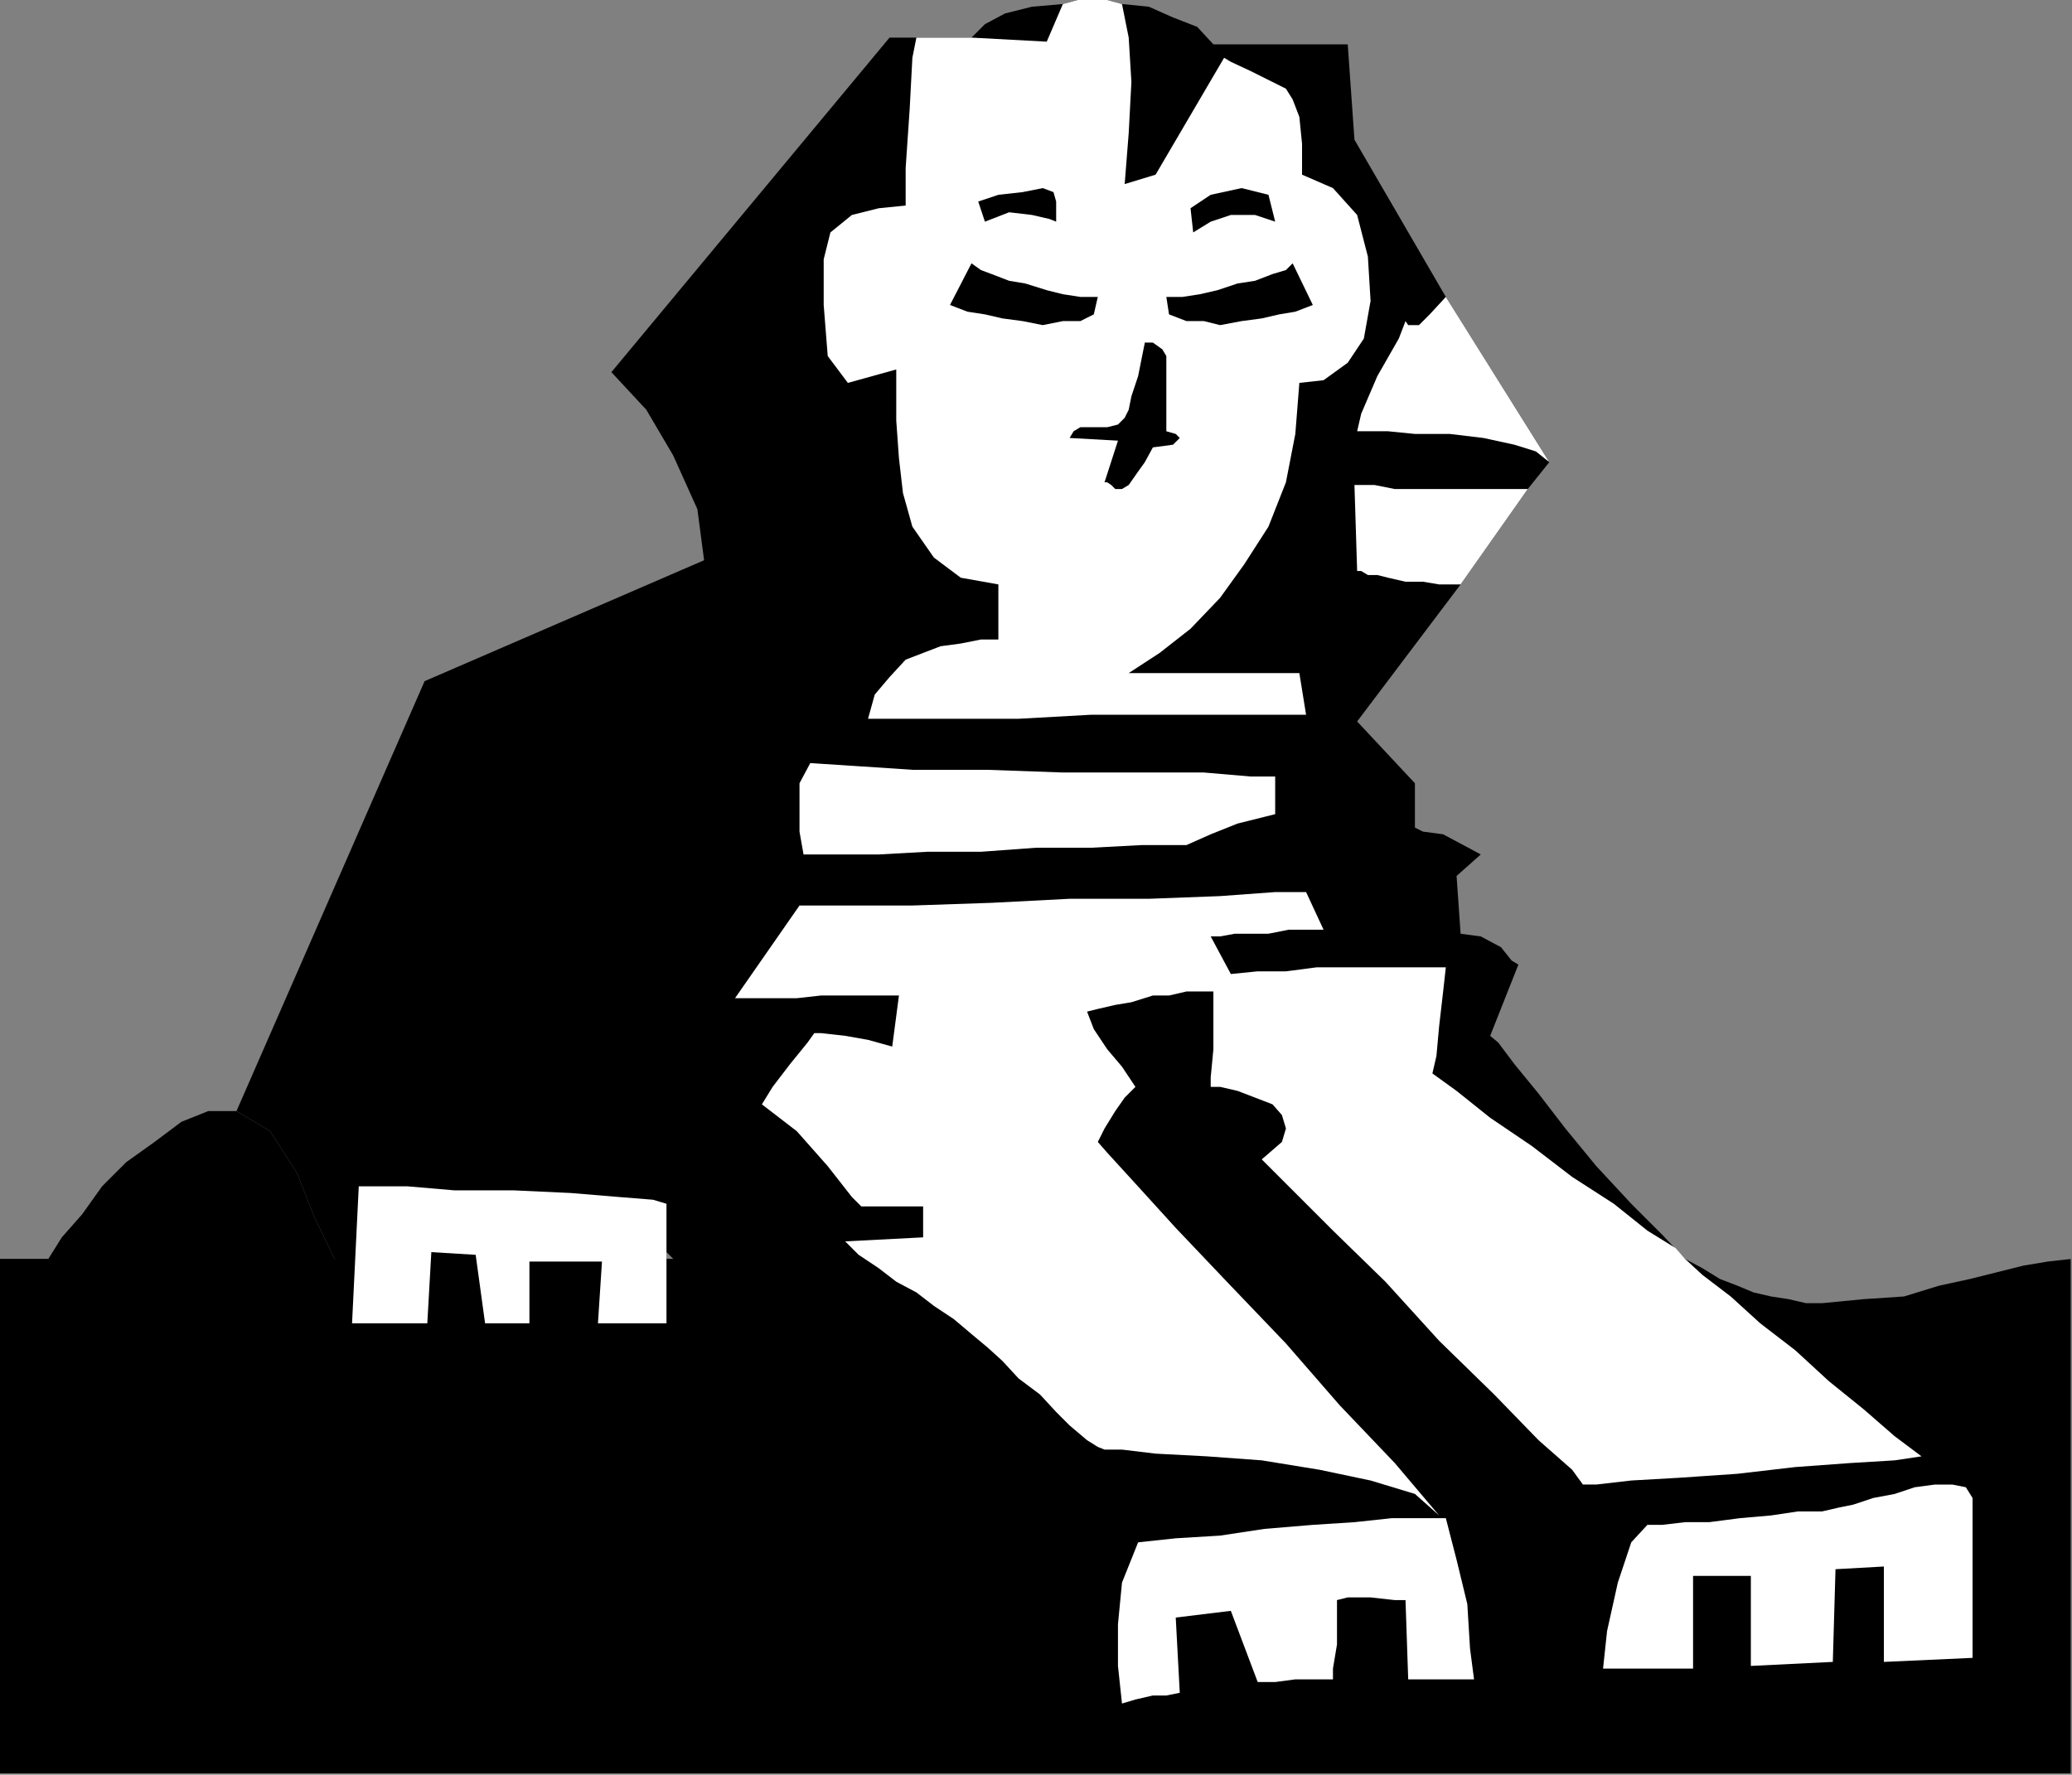 <?xml version="1.0" encoding="UTF-8" standalone="no"?>
<svg
   xmlns:ooo="http://xml.openoffice.org/svg/export"
   xmlns:dc="http://purl.org/dc/elements/1.1/"
   xmlns:cc="http://creativecommons.org/ns#"
   xmlns:rdf="http://www.w3.org/1999/02/22-rdf-syntax-ns#"
   xmlns:svg="http://www.w3.org/2000/svg"
   xmlns="http://www.w3.org/2000/svg"
   xmlns:sodipodi="http://sodipodi.sourceforge.net/DTD/sodipodi-0.dtd"
   xmlns:inkscape="http://www.inkscape.org/namespaces/inkscape"
   version="1.2"
   width="15.42mm"
   height="13.21mm"
   viewBox="0 0 1542 1321"
   preserveAspectRatio="xMidYMid"
   xml:space="preserve"
   id="svg101"
   sodipodi:docname="sphinx.svg"
   style="fill-rule:evenodd;stroke-width:28.222;stroke-linejoin:round"
   inkscape:version="0.92.5 (2060ec1f9f, 2020-04-08)"><rect x="0" y="0" width="1542" height="1321" fill="#808080" stroke="none"/><sodipodi:namedview
   pagecolor="#ffffff"
   bordercolor="#666666"
   borderopacity="1"
   objecttolerance="10"
   gridtolerance="10"
   guidetolerance="10"
   inkscape:pageopacity="0"
   inkscape:pageshadow="2"
   inkscape:window-width="664"
   inkscape:window-height="487"
   id="namedview103"
   showgrid="false"
   inkscape:zoom="0.2102413"
   inkscape:cx="29.140158"
   inkscape:cy="24.94488"
   inkscape:window-x="0"
   inkscape:window-y="0"
   inkscape:window-maximized="0"
   inkscape:current-layer="svg101" />
 <defs
   class="ClipPathGroup"
   id="defs8">
  <clipPath
   id="presentation_clip_path"
   clipPathUnits="userSpaceOnUse">
   <rect
   x="0"
   y="0"
   width="21000"
   height="29700"
   id="rect2" />
  </clipPath>
  <clipPath
   id="presentation_clip_path_shrink"
   clipPathUnits="userSpaceOnUse">
   <rect
   x="21"
   y="29"
   width="20958"
   height="29641"
   id="rect5" />
  </clipPath>
 </defs>
 <defs
   class="TextShapeIndex"
   id="defs12">
  <g
   ooo:slide="id1"
   ooo:id-list="id3"
   id="g10" />
 </defs>
 <defs
   class="EmbeddedBulletChars"
   id="defs44">
  <g
   id="bullet-char-template-57356"
   transform="matrix(4.8828125e-4,0,0,-4.8828125e-4,0,0)">
   <path
   d="M 580,1141 1163,571 580,0 -4,571 Z"
   id="path14"
   inkscape:connector-curvature="0" />
  </g>
  <g
   id="bullet-char-template-57354"
   transform="matrix(4.8828125e-4,0,0,-4.8828125e-4,0,0)">
   <path
   d="M 8,1128 H 1137 V 0 H 8 Z"
   id="path17"
   inkscape:connector-curvature="0" />
  </g>
  <g
   id="bullet-char-template-10146"
   transform="matrix(4.8828125e-4,0,0,-4.8828125e-4,0,0)">
   <path
   d="M 174,0 602,739 174,1481 1456,739 Z M 1358,739 309,1346 659,739 Z"
   id="path20"
   inkscape:connector-curvature="0" />
  </g>
  <g
   id="bullet-char-template-10132"
   transform="matrix(4.8828125e-4,0,0,-4.8828125e-4,0,0)">
   <path
   d="M 2015,739 1276,0 H 717 l 543,543 H 174 v 393 h 1086 l -543,545 h 557 z"
   id="path23"
   inkscape:connector-curvature="0" />
  </g>
  <g
   id="bullet-char-template-10007"
   transform="matrix(4.8828125e-4,0,0,-4.8828125e-4,0,0)">
   <path
   d="m 0,-2 c -7,16 -16,29 -25,39 l 381,530 c -94,256 -141,385 -141,387 0,25 13,38 40,38 9,0 21,-2 34,-5 21,4 42,12 65,25 l 27,-13 111,-251 280,301 64,-25 24,25 c 21,-10 41,-24 62,-43 C 886,937 835,863 770,784 769,783 710,716 594,584 L 774,223 c 0,-27 -21,-55 -63,-84 l 16,-20 C 717,90 699,76 672,76 641,76 570,178 457,381 L 164,-76 c -22,-34 -53,-51 -92,-51 -42,0 -63,17 -64,51 -7,9 -10,24 -10,44 0,9 1,19 2,30 z"
   id="path26"
   inkscape:connector-curvature="0" />
  </g>
  <g
   id="bullet-char-template-10004"
   transform="matrix(4.8828125e-4,0,0,-4.8828125e-4,0,0)">
   <path
   d="M 285,-33 C 182,-33 111,30 74,156 52,228 41,333 41,471 c 0,78 14,145 41,201 34,71 87,106 158,106 53,0 88,-31 106,-94 l 23,-176 c 8,-64 28,-97 59,-98 l 735,706 c 11,11 33,17 66,17 42,0 63,-15 63,-46 V 965 c 0,-36 -10,-64 -30,-84 L 442,47 C 390,-6 338,-33 285,-33 Z"
   id="path29"
   inkscape:connector-curvature="0" />
  </g>
  <g
   id="bullet-char-template-9679"
   transform="matrix(4.8828125e-4,0,0,-4.8828125e-4,0,0)">
   <path
   d="M 813,0 C 632,0 489,54 383,161 276,268 223,411 223,592 c 0,181 53,324 160,431 106,107 249,161 430,161 179,0 323,-54 432,-161 108,-107 162,-251 162,-431 0,-180 -54,-324 -162,-431 C 1136,54 992,0 813,0 Z"
   id="path32"
   inkscape:connector-curvature="0" />
  </g>
  <g
   id="bullet-char-template-8226"
   transform="matrix(4.8828125e-4,0,0,-4.8828125e-4,0,0)">
   <path
   d="m 346,457 c -73,0 -137,26 -191,78 -54,51 -81,114 -81,188 0,73 27,136 81,188 54,52 118,78 191,78 73,0 134,-26 185,-79 51,-51 77,-114 77,-187 0,-75 -25,-137 -76,-188 -50,-52 -112,-78 -186,-78 z"
   id="path35"
   inkscape:connector-curvature="0" />
  </g>
  <g
   id="bullet-char-template-8211"
   transform="matrix(4.8828125e-4,0,0,-4.8828125e-4,0,0)">
   <path
   d="M -4,459 H 1135 V 606 H -4 Z"
   id="path38"
   inkscape:connector-curvature="0" />
  </g>
  <g
   id="bullet-char-template-61548"
   transform="matrix(4.8828125e-4,0,0,-4.8828125e-4,0,0)">
   <path
   d="m 173,740 c 0,163 58,303 173,419 116,115 255,173 419,173 163,0 302,-58 418,-173 116,-116 174,-256 174,-419 0,-163 -58,-303 -174,-418 C 1067,206 928,148 765,148 601,148 462,206 346,322 231,437 173,577 173,740 Z"
   id="path41"
   inkscape:connector-curvature="0" />
  </g>
 </defs>
 <g
   id="g49"
   transform="translate(-9729,-14189)">
  <g
   id="id2"
   class="Master_Slide">
   <g
   id="bg-id2"
   class="Background" />
   <g
   id="bo-id2"
   class="BackgroundObjects" />
  </g>
 </g>
 <g
   class="SlideGroup"
   id="g99"
   transform="translate(-9729,-14189)">
  <g
   id="g97">
   <g
   id="container-id1">
    <g
   id="id1"
   class="Slide"
   clip-path="url(#presentation_clip_path)">
     <g
   class="Page"
   id="g93">
      <g
   class="Graphic"
   id="g91">
       <g
   id="id3">
        <rect
   class="BoundingBox"
   x="9729"
   y="14189"
   width="1542"
   height="1321"
   id="rect51"
   style="fill:none;stroke:none" />
        <defs
   id="defs56">
         <clipPath
   id="clip_path_1"
   clipPathUnits="userSpaceOnUse">
          <path
   d="m 9729,14189 h 1541 v 1320 H 9729 Z"
   id="path53"
   inkscape:connector-curvature="0" />
         </clipPath>
        </defs>
        <g
   clip-path="url(#clip_path_1)"
   id="g88">
         <path
   d="m 11271,15126 v 384 H 9729 v -384 h 36 l 10,-16 15,-17 15,-21 18,-18 21,-15 20,-15 20,-8 h 21 l 25,15 20,31 13,33 15,31 h 1005 l 13,7 13,8 13,5 12,5 13,3 13,2 13,3 h 12 l 31,-3 30,-2 26,-8 23,-5 20,-5 20,-5 18,-3 z"
   id="path58"
   inkscape:connector-curvature="0"
   style="fill:#000000;stroke:none" />
         <path
   d="m 9978,15126 -15,-31 -13,-33 -20,-31 -25,-15 140,-320 208,-90 -5,-38 -18,-40 -20,-34 -26,-28 207,-249 h 20 41 l 10,-10 15,-8 20,-5 23,-2 11,-3 h 12 10 l 11,3 20,2 18,8 18,7 12,13 h 100 l 5,71 68,117 77,123 -16,20 -50,71 -77,102 43,46 v 33 l 6,3 15,2 15,8 13,7 -18,16 3,43 15,2 15,8 8,10 5,3 -21,53 6,5 12,16 18,22 20,26 23,28 26,28 23,23 17,18 13,12 21,16 22,20 26,20 25,23 26,21 23,20 20,15 15,13 13,10 8,5 2,3 v 119 l -66,3 h -38 l -61,3 -43,2 h -67 l -127,-132 13,30 10,38 5,41 3,31 h -3 -10 -15 -21 -12 -16 -12 -16 -12 -16 l -15,2 h -13 l -15,3 h -15 l -15,2 -13,3 -10,2 h -10 l -13,3 -10,3 -339,-336 v 53 h -51 -51 -33 -43 -56 v -5 l -2,-13 -6,-18 z"
   id="path60"
   inkscape:connector-curvature="0"
   style="fill:#000000;stroke:none" />
         <path
   d="m 10882,14533 -77,-123 -12,13 -8,8 h -8 l -2,-3 -5,13 -16,28 -12,28 -3,13 h 8 15 l 20,2 h 26 l 25,3 23,5 16,5 z"
   id="path62"
   inkscape:connector-curvature="0"
   style="fill:#ffffff;stroke:none" />
         <path
   d="m 10816,14624 50,-71 h -15 -20 -23 -20 -21 l -15,-3 h -10 -5 l 2,64 h 3 l 5,3 h 7 l 8,2 13,3 h 13 l 12,2 z"
   id="path64"
   inkscape:connector-curvature="0"
   style="fill:#ffffff;stroke:none" />
         <path
   d="m 10332,14757 31,2 45,3 h 56 l 56,2 h 56 49 l 35,3 h 18 v 28 l -8,2 -20,5 -20,8 -18,8 h -33 l -38,2 h -41 l -41,3 h -40 l -36,2 h -31 -25 l -3,-17 v -18 -18 z"
   id="path66"
   inkscape:connector-curvature="0"
   style="fill:#ffffff;stroke:none" />
         <path
   d="m 11159,15273 -20,-15 -23,-20 -26,-21 -25,-23 -26,-20 -22,-20 -21,-16 -13,-12 -7,-8 -21,-13 -25,-20 -31,-20 -30,-23 -31,-21 -25,-20 -18,-13 3,-13 2,-22 3,-26 2,-18 h -15 -20 -21 -20 -20 l -23,3 h -21 l -20,2 -15,-28 h 2 5 l 11,-2 h 12 13 l 15,-3 h 13 13 l -13,-28 h -23 l -41,3 -53,2 h -59 l -58,3 -59,2 h -48 -36 l -48,69 h 10 16 20 l 18,-2 h 20 15 16 7 l -5,38 -18,-5 -17,-3 -18,-2 h -5 l -5,7 -13,16 -13,17 -8,13 26,20 23,26 18,23 7,7 h 46 v 23 l -58,3 10,10 15,10 13,10 15,8 13,10 15,10 13,11 12,10 11,10 12,13 16,12 12,13 10,10 13,11 8,5 5,2 h 13 l 25,3 38,2 41,3 43,7 38,8 33,10 18,16 -33,-39 -41,-43 -40,-46 -44,-46 -38,-40 -30,-33 -21,-23 -7,-8 5,-10 8,-13 7,-10 8,-8 -10,-15 -11,-13 -10,-15 -5,-13 8,-2 13,-3 12,-2 16,-5 h 12 l 13,-3 h 13 7 v 20 23 l -2,21 v 7 h 7 l 13,3 13,5 13,5 7,8 3,10 -3,10 -15,13 20,20 33,33 39,38 40,44 41,40 33,34 25,22 8,11 h 10 l 26,-3 35,-2 44,-3 43,-5 41,-3 33,-2 z"
   id="path68"
   inkscape:connector-curvature="0"
   style="fill:#ffffff;stroke:none" />
         <path
   d="m 10989,15431 h -67 l 3,-28 8,-36 10,-30 12,-13 h 11 l 17,-2 h 18 l 23,-3 23,-2 20,-3 h 18 l 13,-3 10,-2 15,-5 16,-3 15,-5 15,-2 h 13 l 10,2 5,8 v 119 l -66,3 v -71 l -36,2 -2,69 -61,3 v -67 h -43 z"
   id="path70"
   inkscape:connector-curvature="0"
   style="fill:#ffffff;stroke:none" />
         <path
   d="m 10805,15319 8,31 8,33 2,33 3,23 h -3 -10 -15 -21 l -2,-59 h -8 l -18,-2 h -17 l -8,2 v 13 20 l -3,18 v 8 h -12 -16 l -15,2 h -13 l -20,-53 -41,5 3,56 -10,2 h -10 l -13,3 -10,3 -3,-28 v -31 l 3,-31 12,-30 28,-3 33,-2 33,-5 36,-3 31,-2 28,-3 h 25 z"
   id="path72"
   inkscape:connector-curvature="0"
   style="fill:#ffffff;stroke:none" />
         <path
   d="m 10047,15174 h -56 l 5,-102 h 10 26 l 35,3 h 44 l 43,2 36,3 25,2 10,3 v 8 12 10 6 53 h -51 l 3,-46 h -54 v 46 h -33 l -7,-51 -33,-2 z"
   id="path74"
   inkscape:connector-curvature="0"
   style="fill:#ffffff;stroke:none" />
         <path
   d="m 10452,14217 h -41 l -3,15 -2,38 -3,44 v 28 l -20,2 -20,5 -16,13 -5,20 v 34 l 3,38 15,20 36,-10 v 15 23 l 2,28 3,26 7,25 16,23 20,15 28,5 v 41 h -13 l -15,3 -15,2 -13,5 -13,5 -12,13 -11,13 -5,18 h 26 38 48 l 54,-3 h 53 46 38 23 l -5,-31 h -18 -20 -21 -20 -18 -15 -13 -2 l 23,-15 23,-18 22,-23 18,-25 18,-28 13,-33 7,-36 3,-38 18,-2 18,-13 12,-18 5,-28 -2,-33 -8,-31 -18,-20 -23,-10 v -23 l -2,-20 -5,-13 -5,-8 -10,-5 -16,-8 -15,-7 -5,-3 -51,87 -23,7 3,-38 2,-38 -2,-33 -5,-25 -11,-3 h -10 -12 l -11,3 -12,28 z"
   id="path76"
   inkscape:connector-curvature="0"
   style="fill:#ffffff;stroke:none" />
         <path
   d="m 10457,14339 15,-5 18,-2 15,-3 8,3 2,7 v 8 5 2 l -5,-2 -13,-3 -17,-2 -18,7 z"
   id="path78"
   inkscape:connector-curvature="0"
   style="fill:#000000;stroke:none" />
         <path
   d="m 10615,14344 15,-10 23,-5 20,5 5,20 -15,-5 h -18 l -15,5 -13,8 z"
   id="path80"
   inkscape:connector-curvature="0"
   style="fill:#000000;stroke:none" />
         <path
   d="m 10597,14410 h 12 l 13,-2 13,-3 15,-5 13,-2 13,-5 10,-3 5,-5 15,31 -13,5 -12,2 -13,3 -15,2 -16,3 -12,-3 h -13 l -13,-5 z"
   id="path82"
   inkscape:connector-curvature="0"
   style="fill:#000000;stroke:none" />
         <path
   d="m 10581,14444 h 6 l 7,5 3,5 v 10 15 10 11 10 l 7,2 3,3 -5,5 -15,2 -6,11 -5,7 -7,10 -5,3 h -5 l -3,-3 -3,-2 h -2 l 10,-31 -36,-2 v 0 l 3,-5 5,-3 h 10 10 l 8,-2 5,-5 3,-6 2,-10 5,-15 3,-15 z"
   id="path84"
   inkscape:connector-curvature="0"
   style="fill:#000000;stroke:none" />
         <path
   d="m 10546,14410 h -13 l -13,-2 -12,-3 -16,-5 -12,-2 -13,-5 -8,-3 -7,-5 -16,31 13,5 13,2 13,3 15,2 15,3 15,-3 h 13 l 10,-5 z"
   id="path86"
   inkscape:connector-curvature="0"
   style="fill:#000000;stroke:none" />
        </g>
       </g>
      </g>
     </g>
    </g>
   </g>
  </g>
 </g>
</svg>